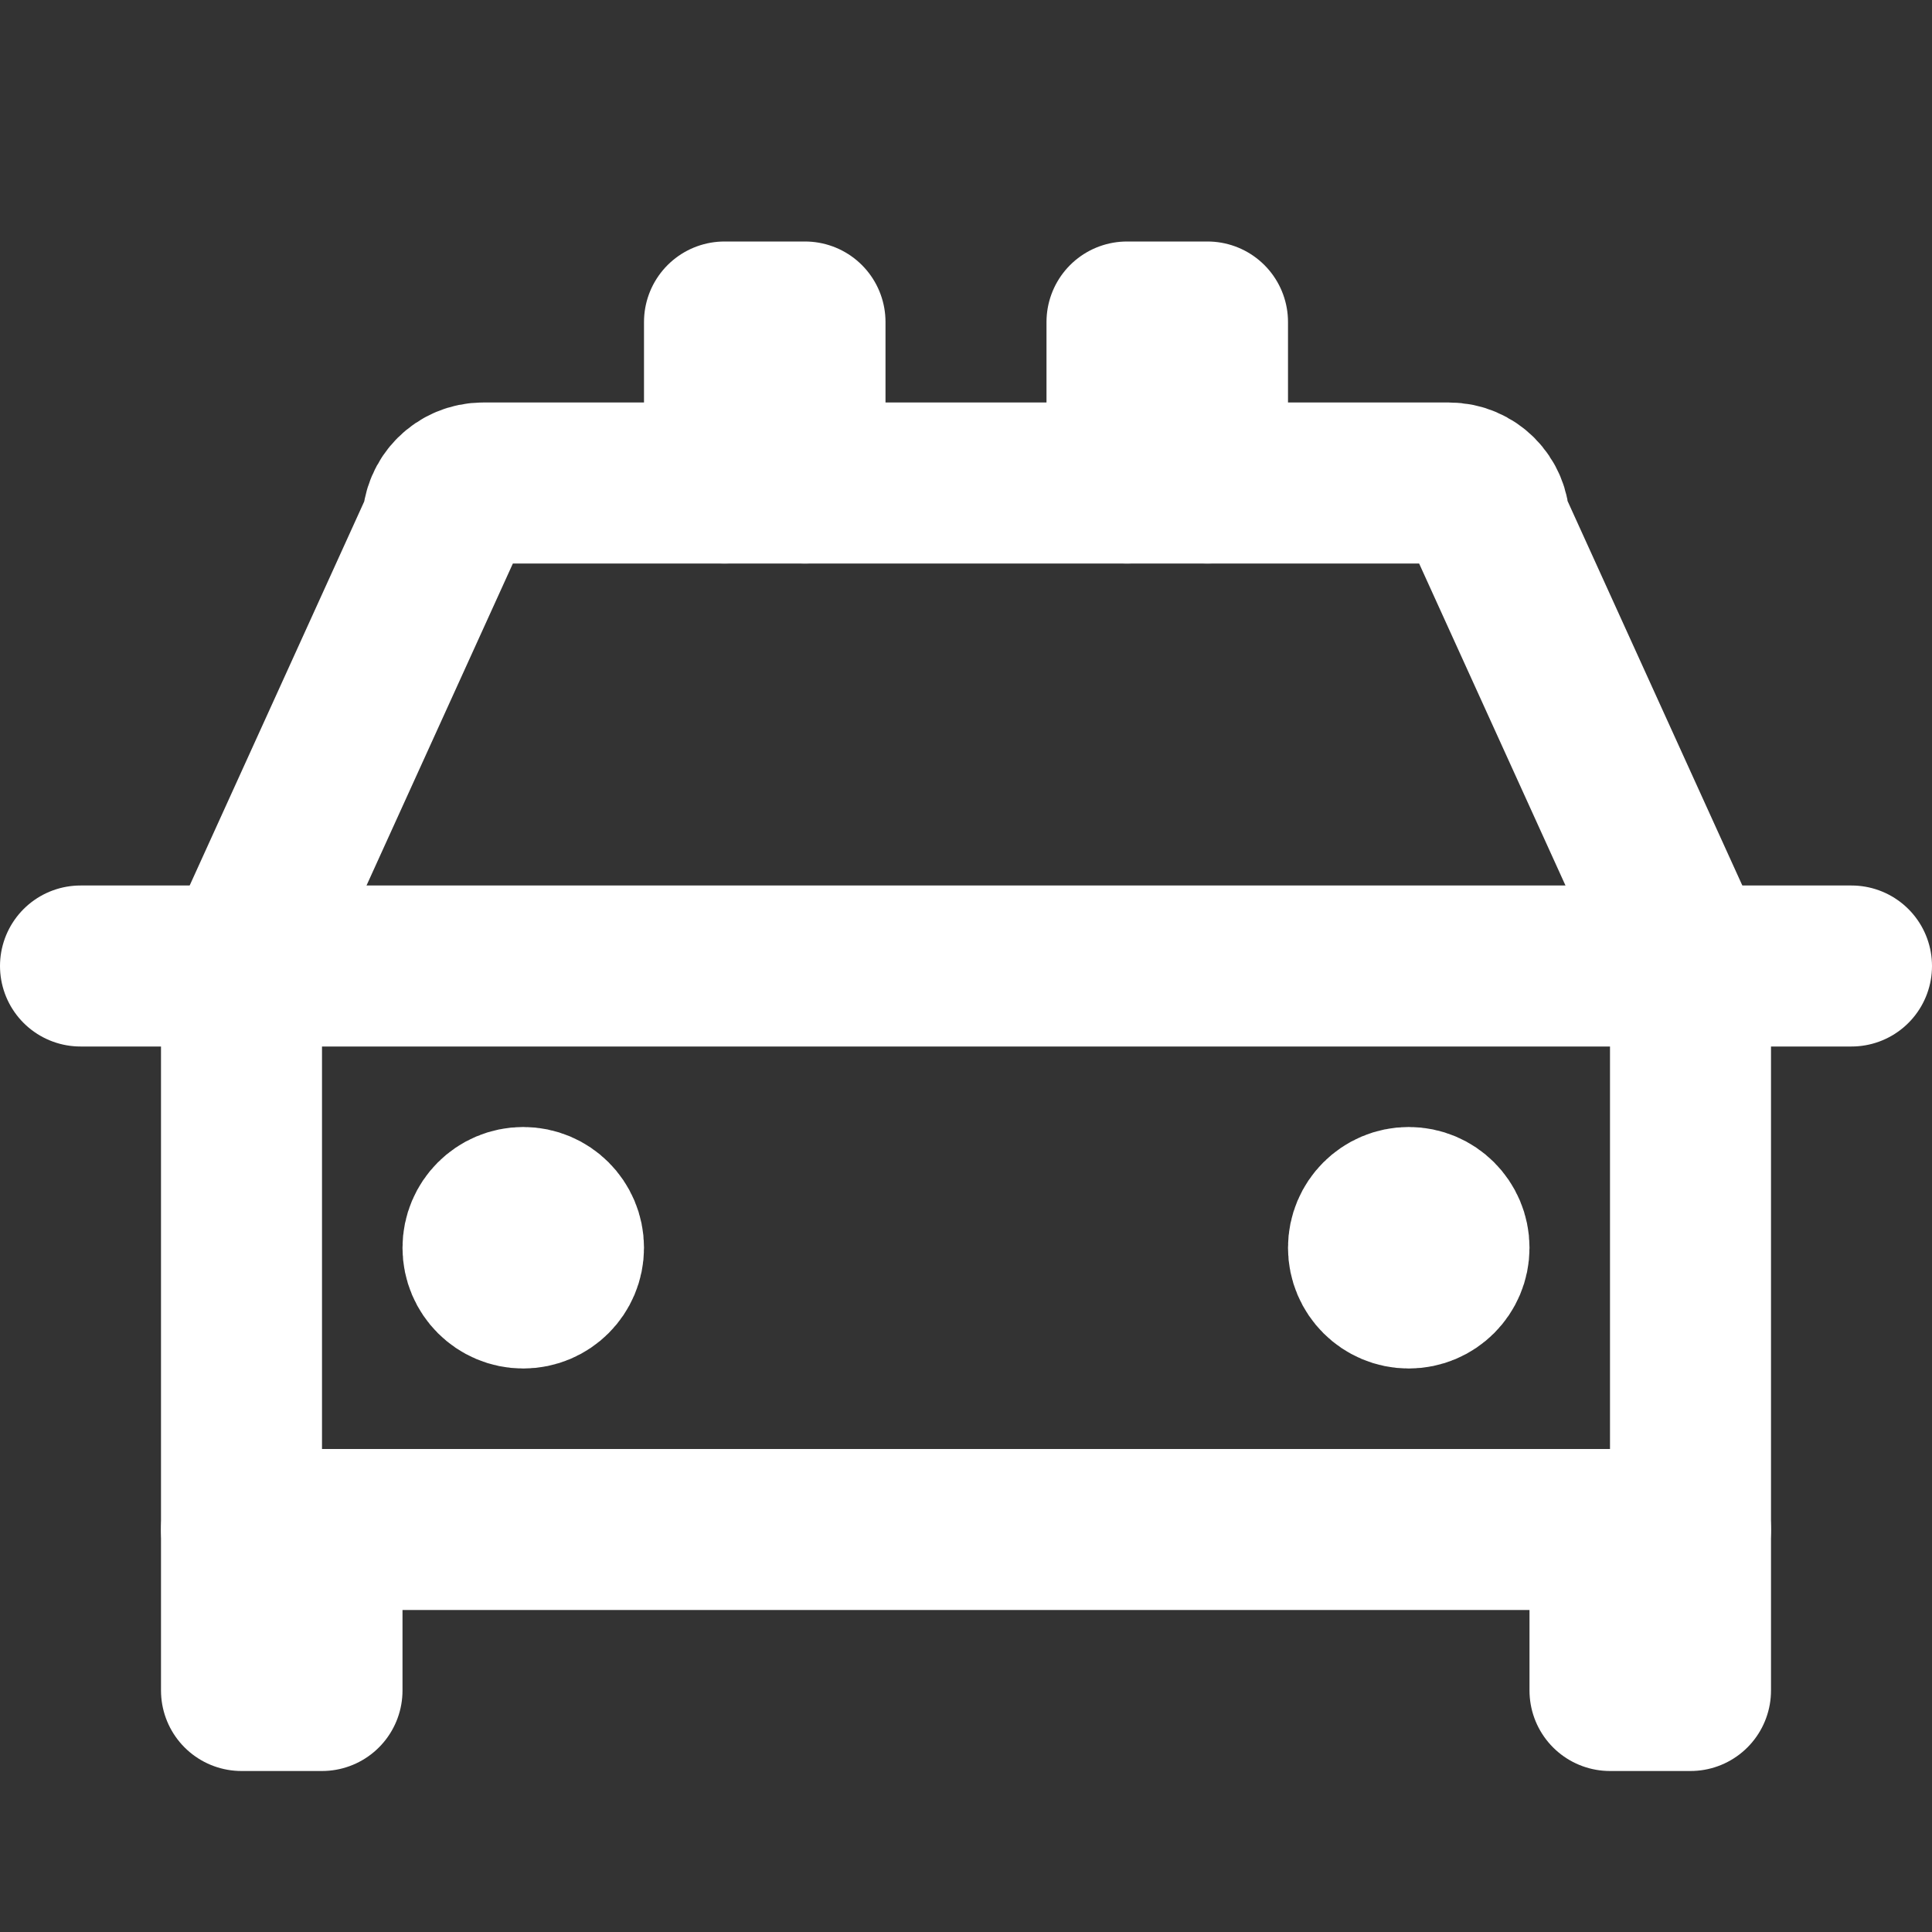<svg width="24" height="24" viewBox="0 0 24 24" fill="none" xmlns="http://www.w3.org/2000/svg">
<rect x="0" y="0" width="24" height="24" fill="#333333" stroke="none"/>
<path d="M6.5 15.5H6.51" stroke="white" stroke-width="2" stroke-linecap="round" stroke-linejoin="round"/>
<path d="M17.5 15.5H17.51" stroke="white" stroke-width="2" stroke-linecap="round" stroke-linejoin="round"/>
<circle cx="6.5" cy="15.5" r="0.5" stroke="white" stroke-width="2" stroke-linecap="round" stroke-linejoin="round"/>
<circle cx="17.5" cy="15.5" r="0.5" stroke="white" stroke-width="2" stroke-linecap="round" stroke-linejoin="round"/>
<path d="M1 12H23" stroke="white" stroke-width="2" stroke-linecap="round" stroke-linejoin="round"/>
<path d="M3 19V21H4V19" stroke="white" stroke-width="2" stroke-linecap="round" stroke-linejoin="round"/>
<path d="M20 19V21H21V19" stroke="white" stroke-width="2" stroke-linecap="round" stroke-linejoin="round"/>
<path d="M6 6C5.724 6 5.5 6.224 5.5 6.5L3 12V19H21V12L18.5 6.5C18.5 6.224 18.276 6 18 6H6Z" stroke="white" stroke-width="2" stroke-linecap="round" stroke-linejoin="round"/>
<path d="M9 6V4H10V6" stroke="white" stroke-width="2" stroke-linecap="round" stroke-linejoin="round"/>
<path d="M14 6V4H15V6" stroke="white" stroke-width="2" stroke-linecap="round" stroke-linejoin="round"/>
</svg>
